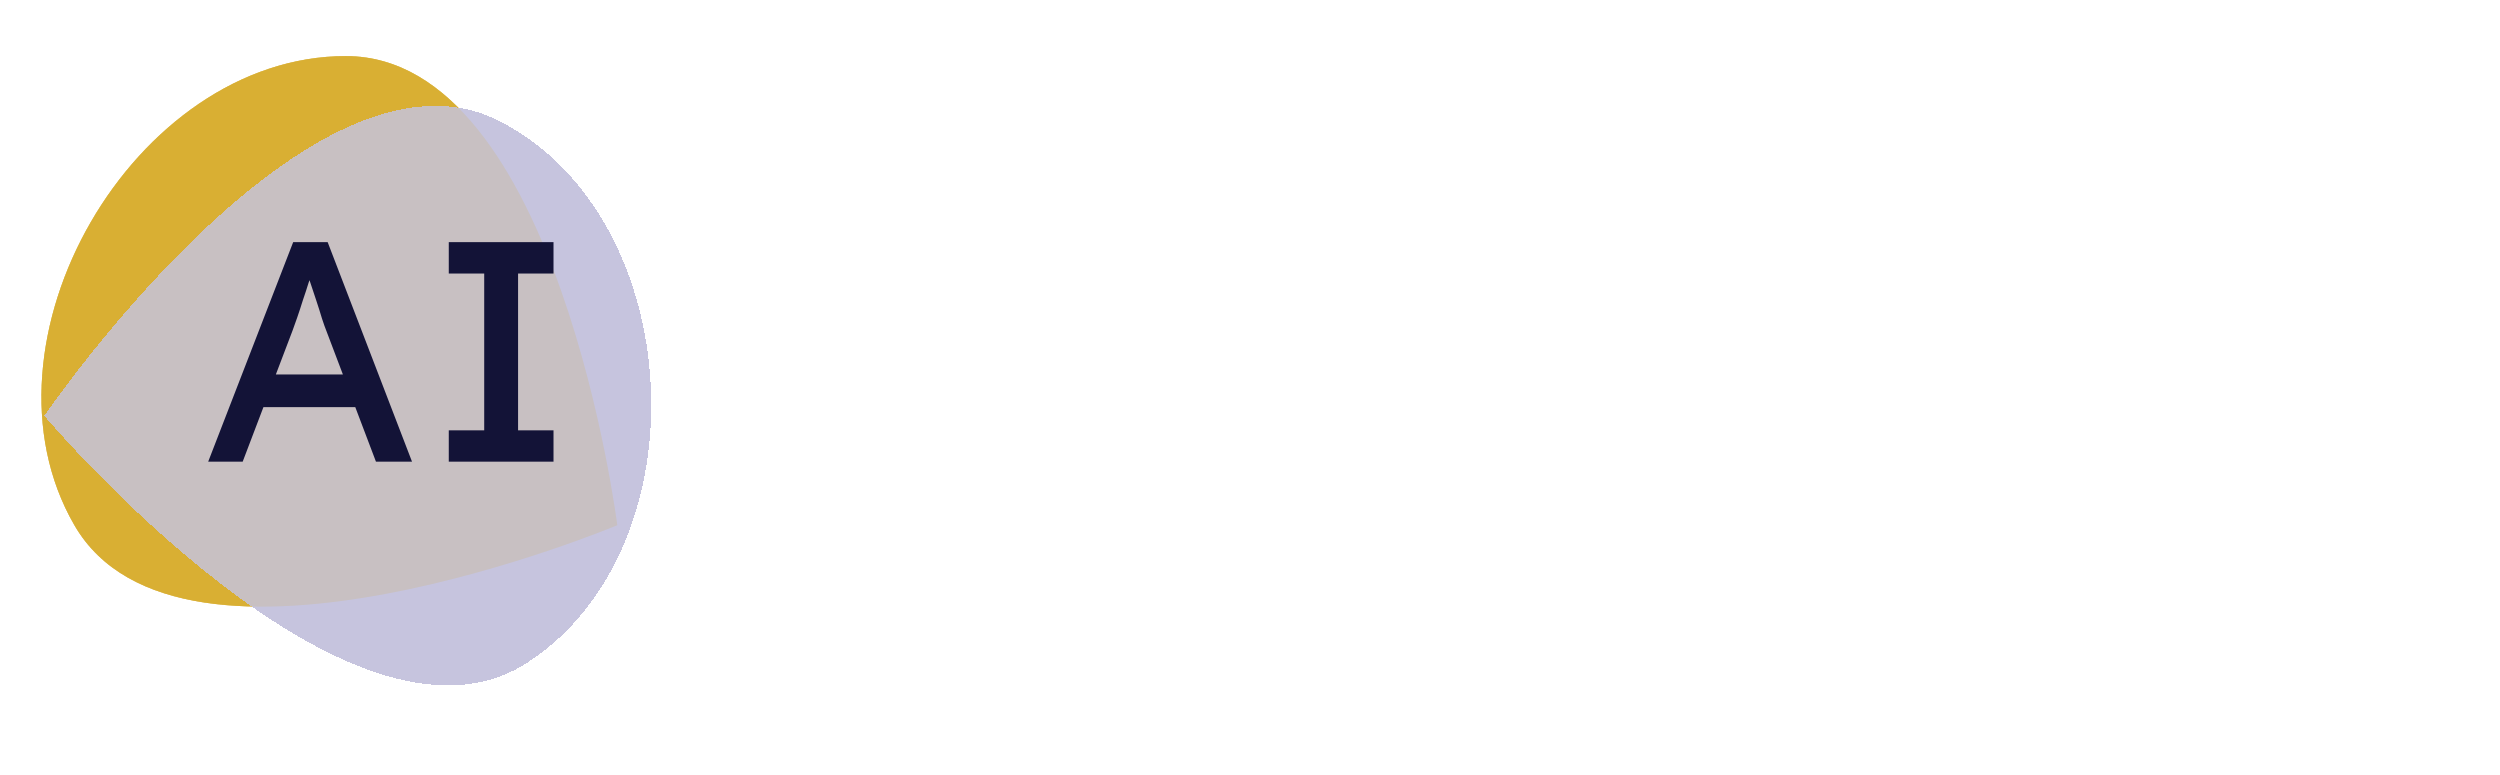 <svg width="287" height="89" viewBox="0 0 287 89" fill="none" xmlns="http://www.w3.org/2000/svg">
<path d="M90.6 51L95.784 34.2H99.336L104.52 51H102.432L101.136 46.752H93.984L92.688 51H90.6ZM94.488 44.928H100.608L97.728 35.424H97.392L94.488 44.928ZM109.005 55.8V54.12H115.725C116.189 54.12 116.421 53.88 116.421 53.4V49.128H116.085C115.925 49.464 115.677 49.8 115.341 50.136C115.021 50.456 114.597 50.72 114.069 50.928C113.541 51.12 112.877 51.216 112.077 51.216C111.229 51.216 110.445 51.032 109.725 50.664C109.021 50.296 108.461 49.752 108.045 49.032C107.645 48.312 107.445 47.432 107.445 46.392V39.264H109.341V46.248C109.341 47.4 109.629 48.24 110.205 48.768C110.797 49.296 111.589 49.56 112.581 49.56C113.701 49.56 114.621 49.192 115.341 48.456C116.061 47.72 116.421 46.624 116.421 45.168V39.264H118.317V53.736C118.317 54.376 118.133 54.88 117.765 55.248C117.413 55.616 116.893 55.8 116.205 55.8H109.005ZM128.188 51.336C127.004 51.336 125.956 51.088 125.044 50.592C124.148 50.096 123.444 49.4 122.932 48.504C122.436 47.592 122.188 46.52 122.188 45.288V44.976C122.188 43.76 122.436 42.696 122.932 41.784C123.444 40.872 124.148 40.168 125.044 39.672C125.956 39.176 127.004 38.928 128.188 38.928C129.372 38.928 130.412 39.176 131.308 39.672C132.22 40.168 132.924 40.872 133.42 41.784C133.932 42.696 134.188 43.76 134.188 44.976V45.288C134.188 46.52 133.932 47.592 133.42 48.504C132.924 49.4 132.22 50.096 131.308 50.592C130.412 51.088 129.372 51.336 128.188 51.336ZM128.188 49.632C129.436 49.632 130.428 49.24 131.164 48.456C131.916 47.656 132.292 46.584 132.292 45.24V45.024C132.292 43.68 131.916 42.616 131.164 41.832C130.428 41.032 129.436 40.632 128.188 40.632C126.956 40.632 125.964 41.032 125.212 41.832C124.46 42.616 124.084 43.68 124.084 45.024V45.24C124.084 46.584 124.46 47.656 125.212 48.456C125.964 49.24 126.956 49.632 128.188 49.632ZM144.104 51.336C142.104 51.336 140.504 50.76 139.304 49.608C138.12 48.44 137.528 46.744 137.528 44.52V40.68C137.528 38.456 138.12 36.768 139.304 35.616C140.504 34.448 142.104 33.864 144.104 33.864C146.12 33.864 147.72 34.448 148.904 35.616C150.104 36.768 150.704 38.456 150.704 40.68V44.52C150.704 46.744 150.104 48.44 148.904 49.608C147.72 50.76 146.12 51.336 144.104 51.336ZM144.104 49.536C145.56 49.536 146.688 49.104 147.488 48.24C148.288 47.36 148.688 46.144 148.688 44.592V40.608C148.688 39.056 148.288 37.848 147.488 36.984C146.688 36.104 145.56 35.664 144.104 35.664C142.664 35.664 141.544 36.104 140.744 36.984C139.944 37.848 139.544 39.056 139.544 40.608V44.592C139.544 46.144 139.944 47.36 140.744 48.24C141.544 49.104 142.664 49.536 144.104 49.536ZM154.615 51V34.2H156.511V51H154.615ZM165.466 51.216C164.618 51.216 163.834 51.032 163.114 50.664C162.41 50.296 161.85 49.752 161.434 49.032C161.034 48.296 160.834 47.408 160.834 46.368V39.264H162.73V46.224C162.73 47.392 163.018 48.24 163.594 48.768C164.186 49.296 164.978 49.56 165.97 49.56C167.09 49.56 168.01 49.192 168.73 48.456C169.45 47.72 169.81 46.624 169.81 45.168V39.264H171.706V51H169.858V49.008H169.522C169.266 49.568 168.826 50.08 168.202 50.544C167.578 50.992 166.666 51.216 165.466 51.216ZM177.785 51L175.433 39.264H177.353L179.297 49.728H179.633L182.201 39.264H185.345L187.913 49.728H188.249L190.193 39.264H192.113L189.761 51H186.521L183.929 40.536H183.617L181.025 51H177.785ZM199.265 51.336C198.449 51.336 197.705 51.192 197.033 50.904C196.361 50.616 195.833 50.2 195.449 49.656C195.065 49.112 194.873 48.448 194.873 47.664C194.873 46.864 195.065 46.208 195.449 45.696C195.833 45.168 196.361 44.776 197.033 44.52C197.705 44.248 198.457 44.112 199.289 44.112H203.249V43.248C203.249 42.416 203.001 41.76 202.505 41.28C202.025 40.8 201.305 40.56 200.345 40.56C199.401 40.56 198.665 40.792 198.137 41.256C197.609 41.704 197.249 42.312 197.057 43.08L195.281 42.504C195.473 41.848 195.777 41.256 196.193 40.728C196.609 40.184 197.161 39.752 197.849 39.432C198.553 39.096 199.393 38.928 200.369 38.928C201.873 38.928 203.041 39.32 203.873 40.104C204.705 40.872 205.121 41.96 205.121 43.368V48.672C205.121 49.152 205.345 49.392 205.793 49.392H206.873V51H205.217C204.689 51 204.265 50.856 203.945 50.568C203.625 50.264 203.465 49.864 203.465 49.368V49.248H203.177C203.001 49.552 202.761 49.872 202.457 50.208C202.169 50.528 201.769 50.792 201.257 51C200.745 51.224 200.081 51.336 199.265 51.336ZM199.481 49.704C200.601 49.704 201.505 49.376 202.193 48.72C202.897 48.048 203.249 47.112 203.249 45.912V45.648H199.361C198.609 45.648 197.985 45.816 197.489 46.152C197.009 46.472 196.769 46.96 196.769 47.616C196.769 48.272 197.017 48.784 197.513 49.152C198.025 49.52 198.681 49.704 199.481 49.704ZM209.805 53.928V52.176H220.989V53.928H209.805ZM225.24 51V34.2H227.256V51H225.24ZM236.379 51.336C234.923 51.336 233.691 51 232.683 50.328C231.691 49.656 231.091 48.592 230.883 47.136L232.683 46.728C232.811 47.496 233.051 48.104 233.403 48.552C233.755 48.984 234.187 49.296 234.699 49.488C235.227 49.664 235.787 49.752 236.379 49.752C237.259 49.752 237.955 49.576 238.467 49.224C238.979 48.872 239.235 48.4 239.235 47.808C239.235 47.2 238.987 46.776 238.491 46.536C238.011 46.28 237.347 46.072 236.499 45.912L235.515 45.744C234.763 45.616 234.075 45.416 233.451 45.144C232.827 44.872 232.331 44.504 231.963 44.04C231.595 43.576 231.411 42.992 231.411 42.288C231.411 41.232 231.819 40.408 232.635 39.816C233.451 39.224 234.531 38.928 235.875 38.928C237.203 38.928 238.275 39.232 239.091 39.84C239.923 40.432 240.459 41.272 240.699 42.36L238.923 42.816C238.779 41.968 238.435 41.376 237.891 41.04C237.347 40.688 236.675 40.512 235.875 40.512C235.075 40.512 234.443 40.664 233.979 40.968C233.515 41.256 233.283 41.688 233.283 42.264C233.283 42.824 233.499 43.24 233.931 43.512C234.379 43.768 234.971 43.96 235.707 44.088L236.691 44.256C237.523 44.4 238.267 44.6 238.923 44.856C239.595 45.096 240.123 45.448 240.507 45.912C240.907 46.376 241.107 46.984 241.107 47.736C241.107 48.888 240.675 49.776 239.811 50.4C238.963 51.024 237.819 51.336 236.379 51.336ZM244.788 51V39.264H246.636V40.704H246.972C247.18 40.192 247.5 39.816 247.932 39.576C248.364 39.336 248.932 39.216 249.636 39.216H251.028V40.944H249.516C248.668 40.944 247.98 41.184 247.452 41.664C246.94 42.128 246.684 42.856 246.684 43.848V51H244.788ZM257.516 51.336C256.7 51.336 255.956 51.192 255.284 50.904C254.612 50.616 254.084 50.2 253.7 49.656C253.316 49.112 253.124 48.448 253.124 47.664C253.124 46.864 253.316 46.208 253.7 45.696C254.084 45.168 254.612 44.776 255.284 44.52C255.956 44.248 256.708 44.112 257.54 44.112H261.5V43.248C261.5 42.416 261.252 41.76 260.756 41.28C260.276 40.8 259.556 40.56 258.596 40.56C257.652 40.56 256.916 40.792 256.388 41.256C255.86 41.704 255.5 42.312 255.308 43.08L253.532 42.504C253.724 41.848 254.028 41.256 254.444 40.728C254.86 40.184 255.412 39.752 256.1 39.432C256.804 39.096 257.644 38.928 258.62 38.928C260.124 38.928 261.292 39.32 262.124 40.104C262.956 40.872 263.372 41.96 263.372 43.368V48.672C263.372 49.152 263.596 49.392 264.044 49.392H265.124V51H263.468C262.94 51 262.516 50.856 262.196 50.568C261.876 50.264 261.716 49.864 261.716 49.368V49.248H261.428C261.252 49.552 261.012 49.872 260.708 50.208C260.42 50.528 260.02 50.792 259.508 51C258.996 51.224 258.332 51.336 257.516 51.336ZM257.732 49.704C258.852 49.704 259.756 49.376 260.444 48.72C261.148 48.048 261.5 47.112 261.5 45.912V45.648H257.612C256.86 45.648 256.236 45.816 255.74 46.152C255.26 46.472 255.02 46.96 255.02 47.616C255.02 48.272 255.268 48.784 255.764 49.152C256.276 49.52 256.932 49.704 257.732 49.704ZM273.249 51.336C272.065 51.336 271.025 51.088 270.129 50.592C269.233 50.08 268.537 49.368 268.041 48.456C267.545 47.544 267.297 46.488 267.297 45.288V45C267.297 43.784 267.545 42.72 268.041 41.808C268.537 40.896 269.225 40.192 270.105 39.696C270.985 39.184 271.993 38.928 273.129 38.928C274.233 38.928 275.209 39.168 276.057 39.648C276.905 40.112 277.569 40.784 278.049 41.664C278.529 42.544 278.769 43.576 278.769 44.76V45.624H269.193C269.241 46.888 269.649 47.88 270.417 48.6C271.185 49.304 272.145 49.656 273.297 49.656C274.305 49.656 275.081 49.424 275.625 48.96C276.169 48.496 276.585 47.944 276.873 47.304L278.505 48.096C278.265 48.592 277.929 49.088 277.497 49.584C277.081 50.08 276.529 50.496 275.841 50.832C275.169 51.168 274.305 51.336 273.249 51.336ZM269.217 44.064H276.849C276.785 42.976 276.409 42.128 275.721 41.52C275.049 40.912 274.185 40.608 273.129 40.608C272.057 40.608 271.177 40.912 270.489 41.52C269.801 42.128 269.377 42.976 269.217 44.064ZM282.556 51V34.2H284.452V51H282.556Z" fill="white"/>
<path d="M39.702 6.439C64.04 6.439 70.863 60.293 70.863 60.293C70.863 60.293 20.71 81.324 8.541 60.293C-3.629 39.262 15.363 6.439 39.702 6.439Z" fill="#D7AA26" fill-opacity="0.49"/>
<g filter="url(#filter0_d_131_421)">
<path d="M60.509 72.089C40.096 85.297 5.084 43.732 5.084 43.732C5.084 43.732 35.71 -1.164 57.355 9.911C79 20.985 80.922 58.881 60.509 72.089Z" fill="#C5C4DE" fill-opacity="0.73" shape-rendering="crispEdges"/>
</g>
<path d="M39.702 6.439C64.04 6.439 70.863 60.293 70.863 60.293C70.863 60.293 20.71 81.324 8.541 60.293C-3.629 39.262 15.363 6.439 39.702 6.439Z" fill="#D7AA26" fill-opacity="0.49"/>
<g filter="url(#filter1_d_131_421)">
<path d="M60.509 72.089C40.096 85.297 5.084 43.732 5.084 43.732C5.084 43.732 35.71 -1.164 57.355 9.911C79 20.985 80.922 58.881 60.509 72.089Z" fill="#C5C4DE" fill-opacity="0.73" shape-rendering="crispEdges"/>
</g>
<path d="M39.702 6.439C64.04 6.439 70.863 60.293 70.863 60.293C70.863 60.293 20.71 81.324 8.541 60.293C-3.629 39.262 15.363 6.439 39.702 6.439Z" fill="#D7AA26" fill-opacity="0.49"/>
<g filter="url(#filter2_d_131_421)">
<path d="M60.509 72.089C40.096 85.297 5.084 43.732 5.084 43.732C5.084 43.732 35.71 -1.164 57.355 9.911C79 20.985 80.922 58.881 60.509 72.089Z" fill="#C5C4DE" fill-opacity="0.73" shape-rendering="crispEdges"/>
</g>
<path d="M39.702 6.439C64.04 6.439 70.863 60.293 70.863 60.293C70.863 60.293 20.71 81.324 8.541 60.293C-3.629 39.262 15.363 6.439 39.702 6.439Z" fill="#D7AA26" fill-opacity="0.49"/>
<g filter="url(#filter3_d_131_421)">
<path d="M60.509 72.089C40.096 85.297 5.084 43.732 5.084 43.732C5.084 43.732 35.71 -1.164 57.355 9.911C79 20.985 80.922 58.881 60.509 72.089Z" fill="#C5C4DE" fill-opacity="0.73" shape-rendering="crispEdges"/>
</g>
<path d="M23.9 53L33.656 27.8H37.616L47.3 53H43.16L37.4 37.808C37.328 37.64 37.184 37.232 36.968 36.584C36.776 35.936 36.548 35.216 36.284 34.424C36.02 33.632 35.78 32.912 35.564 32.264C35.348 31.592 35.204 31.16 35.132 30.968L35.96 30.932C35.816 31.34 35.636 31.856 35.42 32.48C35.228 33.104 35.012 33.764 34.772 34.46C34.556 35.156 34.34 35.816 34.124 36.44C33.908 37.04 33.728 37.544 33.584 37.952L27.86 53H23.9ZM28.22 46.736L29.66 42.992H41.108L42.764 46.736H28.22ZM51.519 53V49.4H55.587V31.4H51.519V27.8H63.543V31.4H59.475V49.4H63.543V53H51.519Z" fill="#131337"/>
<defs>
<filter id="filter0_d_131_421" x="1.084" y="8.154" width="77.677" height="74.528" filterUnits="userSpaceOnUse" color-interpolation-filters="sRGB">
<feFlood flood-opacity="0" result="BackgroundImageFix"/>
<feColorMatrix in="SourceAlpha" type="matrix" values="0 0 0 0 0 0 0 0 0 0 0 0 0 0 0 0 0 0 127 0" result="hardAlpha"/>
<feOffset dy="4"/>
<feGaussianBlur stdDeviation="2"/>
<feComposite in2="hardAlpha" operator="out"/>
<feColorMatrix type="matrix" values="0 0 0 0 0 0 0 0 0 0 0 0 0 0 0 0 0 0 0.25 0"/>
<feBlend mode="normal" in2="BackgroundImageFix" result="effect1_dropShadow_131_421"/>
<feBlend mode="normal" in="SourceGraphic" in2="effect1_dropShadow_131_421" result="shape"/>
</filter>
<filter id="filter1_d_131_421" x="1.084" y="8.154" width="77.677" height="74.528" filterUnits="userSpaceOnUse" color-interpolation-filters="sRGB">
<feFlood flood-opacity="0" result="BackgroundImageFix"/>
<feColorMatrix in="SourceAlpha" type="matrix" values="0 0 0 0 0 0 0 0 0 0 0 0 0 0 0 0 0 0 127 0" result="hardAlpha"/>
<feOffset dy="4"/>
<feGaussianBlur stdDeviation="2"/>
<feComposite in2="hardAlpha" operator="out"/>
<feColorMatrix type="matrix" values="0 0 0 0 0 0 0 0 0 0 0 0 0 0 0 0 0 0 0.25 0"/>
<feBlend mode="normal" in2="BackgroundImageFix" result="effect1_dropShadow_131_421"/>
<feBlend mode="normal" in="SourceGraphic" in2="effect1_dropShadow_131_421" result="shape"/>
</filter>
<filter id="filter2_d_131_421" x="1.084" y="8.154" width="77.677" height="74.528" filterUnits="userSpaceOnUse" color-interpolation-filters="sRGB">
<feFlood flood-opacity="0" result="BackgroundImageFix"/>
<feColorMatrix in="SourceAlpha" type="matrix" values="0 0 0 0 0 0 0 0 0 0 0 0 0 0 0 0 0 0 127 0" result="hardAlpha"/>
<feOffset dy="4"/>
<feGaussianBlur stdDeviation="2"/>
<feComposite in2="hardAlpha" operator="out"/>
<feColorMatrix type="matrix" values="0 0 0 0 0 0 0 0 0 0 0 0 0 0 0 0 0 0 0.25 0"/>
<feBlend mode="normal" in2="BackgroundImageFix" result="effect1_dropShadow_131_421"/>
<feBlend mode="normal" in="SourceGraphic" in2="effect1_dropShadow_131_421" result="shape"/>
</filter>
<filter id="filter3_d_131_421" x="1.084" y="8.154" width="77.677" height="74.528" filterUnits="userSpaceOnUse" color-interpolation-filters="sRGB">
<feFlood flood-opacity="0" result="BackgroundImageFix"/>
<feColorMatrix in="SourceAlpha" type="matrix" values="0 0 0 0 0 0 0 0 0 0 0 0 0 0 0 0 0 0 127 0" result="hardAlpha"/>
<feOffset dy="4"/>
<feGaussianBlur stdDeviation="2"/>
<feComposite in2="hardAlpha" operator="out"/>
<feColorMatrix type="matrix" values="0 0 0 0 0 0 0 0 0 0 0 0 0 0 0 0 0 0 0.25 0"/>
<feBlend mode="normal" in2="BackgroundImageFix" result="effect1_dropShadow_131_421"/>
<feBlend mode="normal" in="SourceGraphic" in2="effect1_dropShadow_131_421" result="shape"/>
</filter>
</defs>
</svg>
